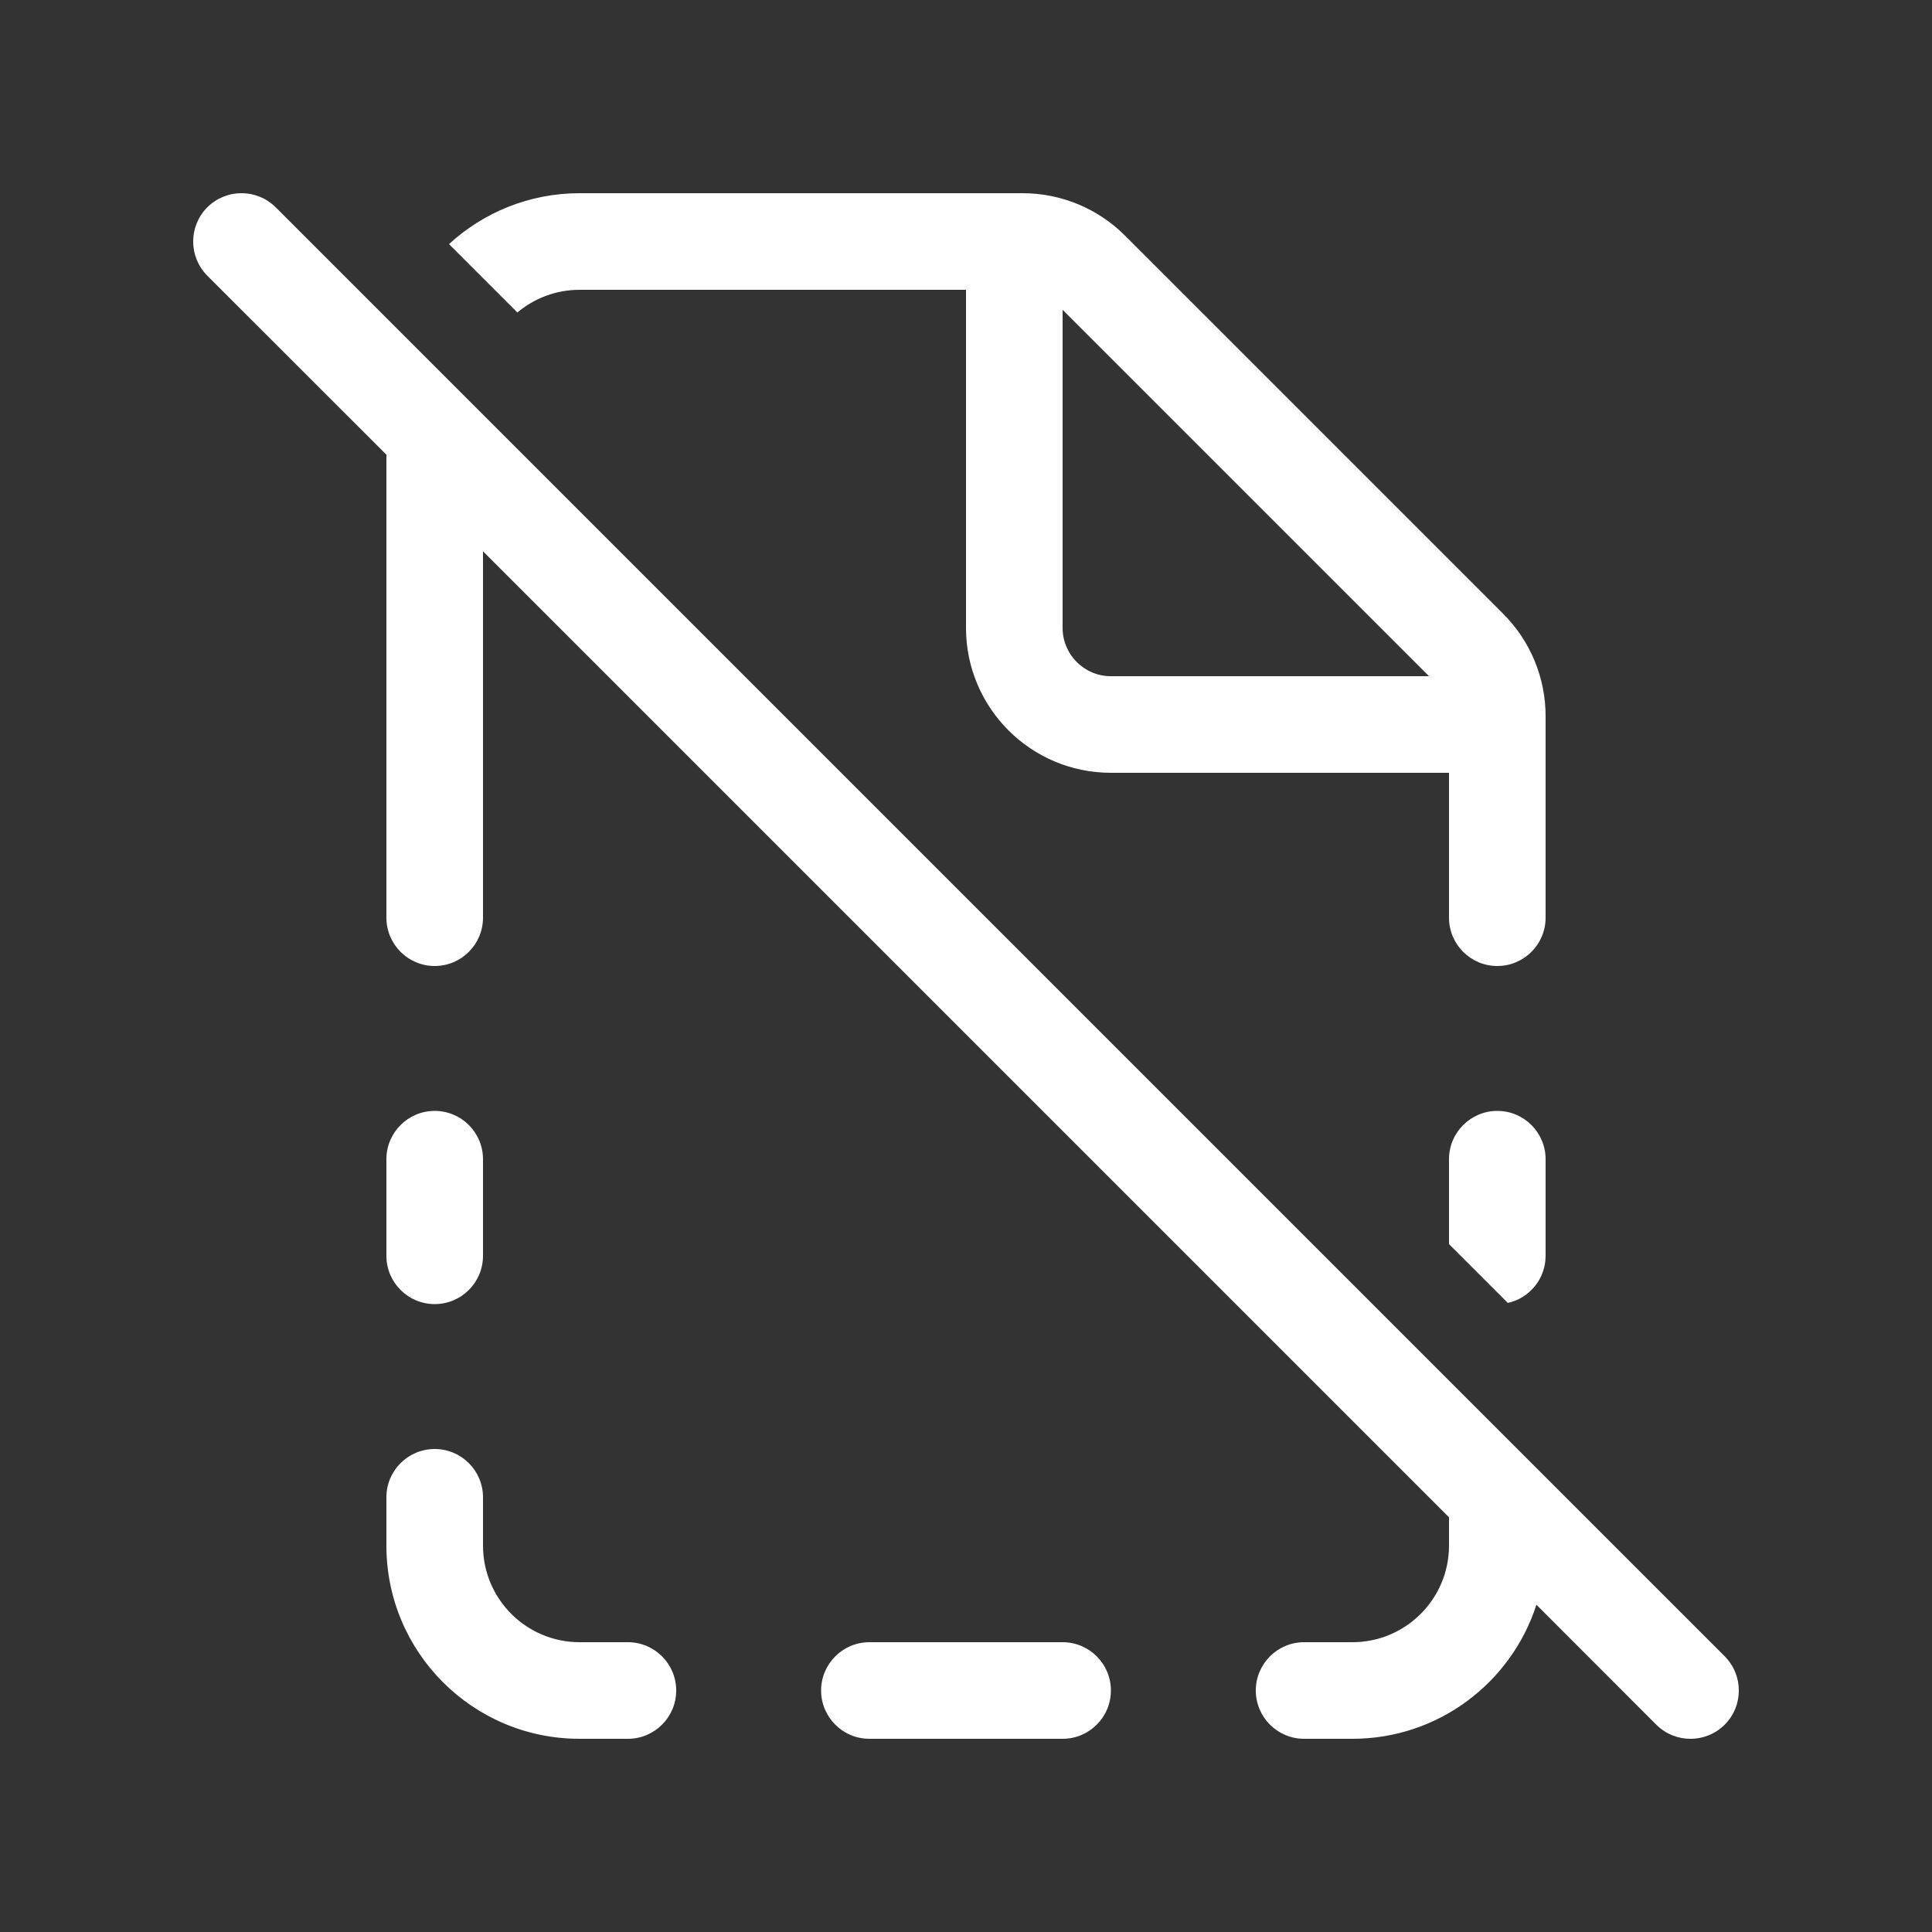<svg width="20" height="20" viewBox="0 0 20 20" fill="none" xmlns="http://www.w3.org/2000/svg">
<rect x="0" y="0" width="20" height="20" fill="#333333" stroke="none"/>
<path d="M4 4.707V9.5C4 9.776 4.224 10 4.5 10C4.776 10 5 9.776 5 9.5V5.707L15 15.707V16C15 16.552 14.552 17 14 17H13.5C13.224 17 13 17.224 13 17.5C13 17.776 13.224 18 13.5 18H14C14.891 18 15.646 17.417 15.905 16.612L17.146 17.854C17.342 18.049 17.658 18.049 17.854 17.854C18.049 17.658 18.049 17.342 17.854 17.146L2.854 2.146C2.658 1.951 2.342 1.951 2.146 2.146C1.951 2.342 1.951 2.658 2.146 2.854L4 4.707ZM15 12.879L15.609 13.488C15.833 13.438 16 13.239 16 13V12C16 11.724 15.776 11.5 15.5 11.5C15.224 11.5 15 11.724 15 12V12.879ZM4.648 2.527L5.356 3.235C5.53 3.088 5.755 3 6 3H10V6.5C10 7.328 10.672 8 11.5 8H15V9.5C15 9.776 15.224 10 15.5 10C15.776 10 16 9.776 16 9.5V7.414C16 7.016 15.842 6.635 15.561 6.354L11.646 2.439C11.365 2.158 10.984 2 10.586 2H6C5.479 2 5.004 2.2 4.648 2.527ZM11 3.207L14.793 7H11.5C11.224 7 11 6.776 11 6.5V3.207ZM4.5 11.5C4.776 11.5 5 11.724 5 12V13C5 13.276 4.776 13.5 4.5 13.5C4.224 13.5 4 13.276 4 13V12C4 11.724 4.224 11.5 4.5 11.5ZM4.5 15C4.776 15 5 15.224 5 15.5V16C5 16.552 5.448 17 6 17H6.5C6.776 17 7 17.224 7 17.5C7 17.776 6.776 18 6.5 18H6C4.895 18 4 17.105 4 16V15.5C4 15.224 4.224 15 4.5 15ZM9 18C8.724 18 8.5 17.776 8.5 17.5C8.5 17.224 8.724 17 9 17H11C11.276 17 11.5 17.224 11.5 17.5C11.5 17.776 11.276 18 11 18H9Z" fill="#ffffff"/>
</svg>

